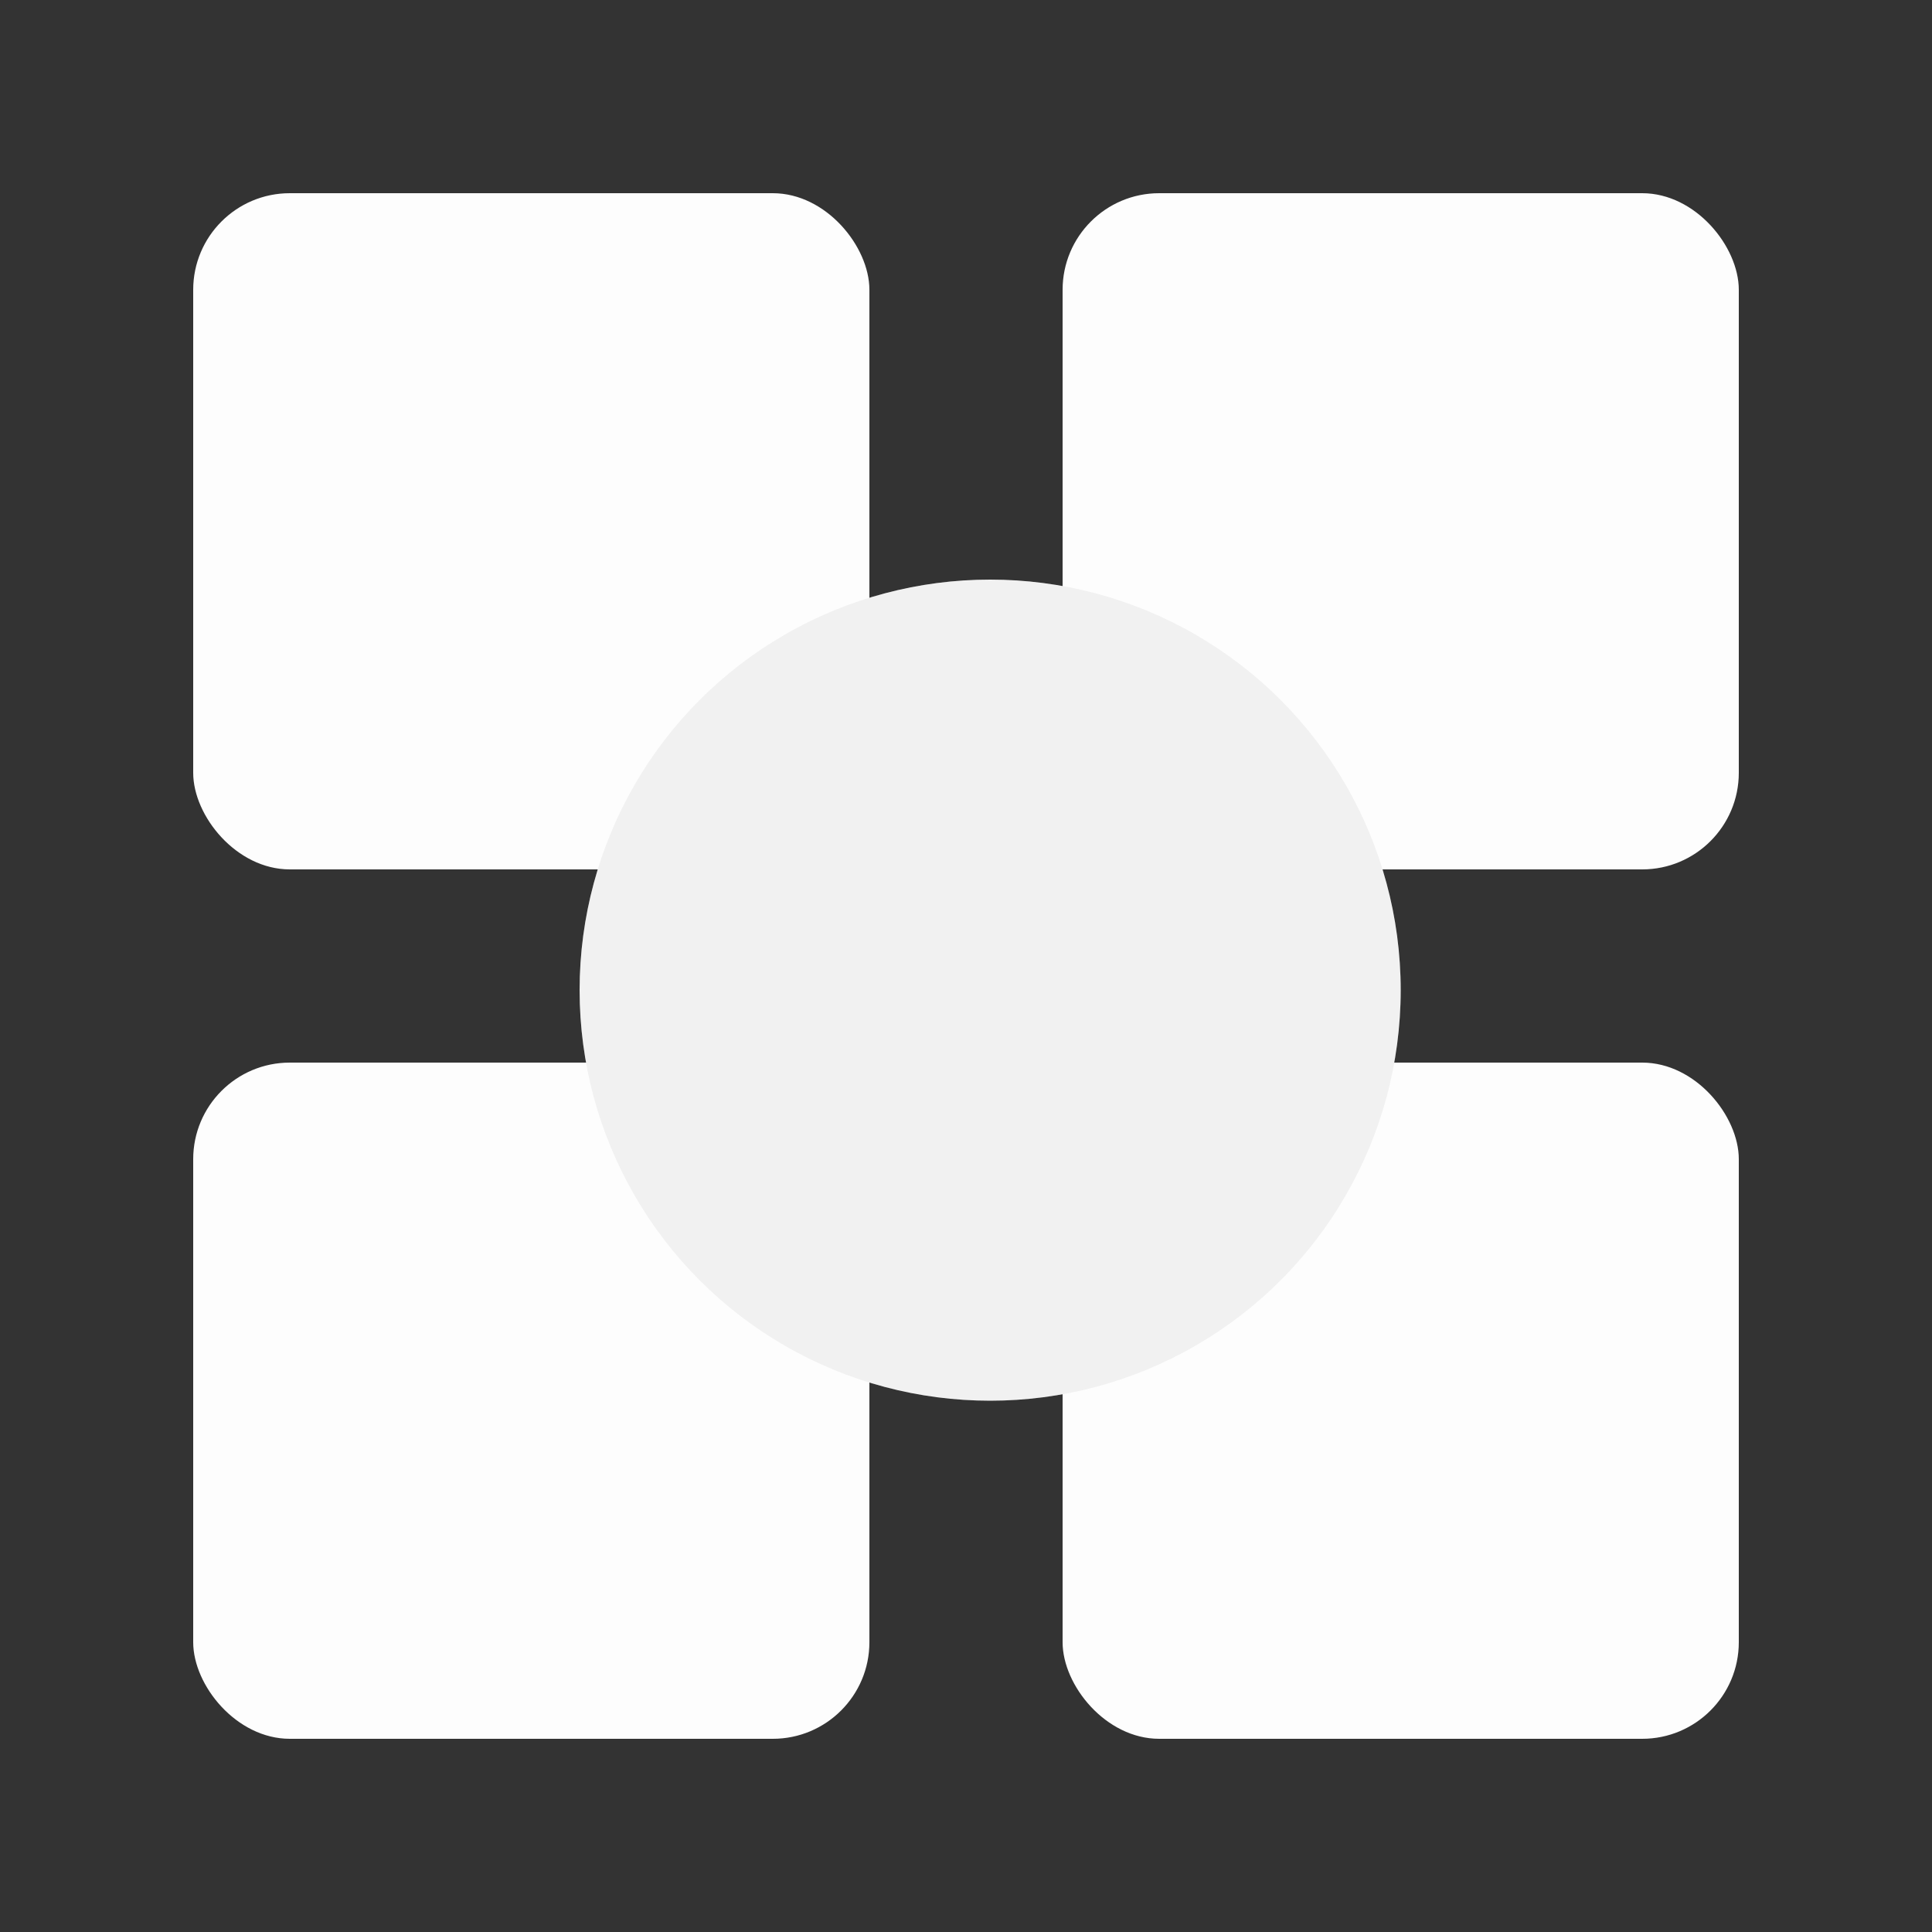 <svg width="40" height="40" viewBox="0 0 40 40" fill="none" xmlns="http://www.w3.org/2000/svg">
<rect x="0" y="0" width="40" height="40" fill="#333333" stroke="none"/>
<rect x="4" y="4" width="14" height="14" rx="2" fill="#FDFDFD"/>
<rect x="22" y="4" width="14" height="14" rx="2" fill="#FDFDFD"/>
<rect x="4" y="22" width="14" height="14" rx="2" fill="#FDFDFD"/>
<rect x="22" y="22" width="14" height="14" rx="2" fill="#FDFDFD"/>
<circle cx="20.5" cy="20.5" r="8.5" fill="#F7F7F7"/>
<circle cx="20.5" cy="20.5" r="8.5" fill="#D7D7D7" fill-opacity="0.2"/>
</svg>
